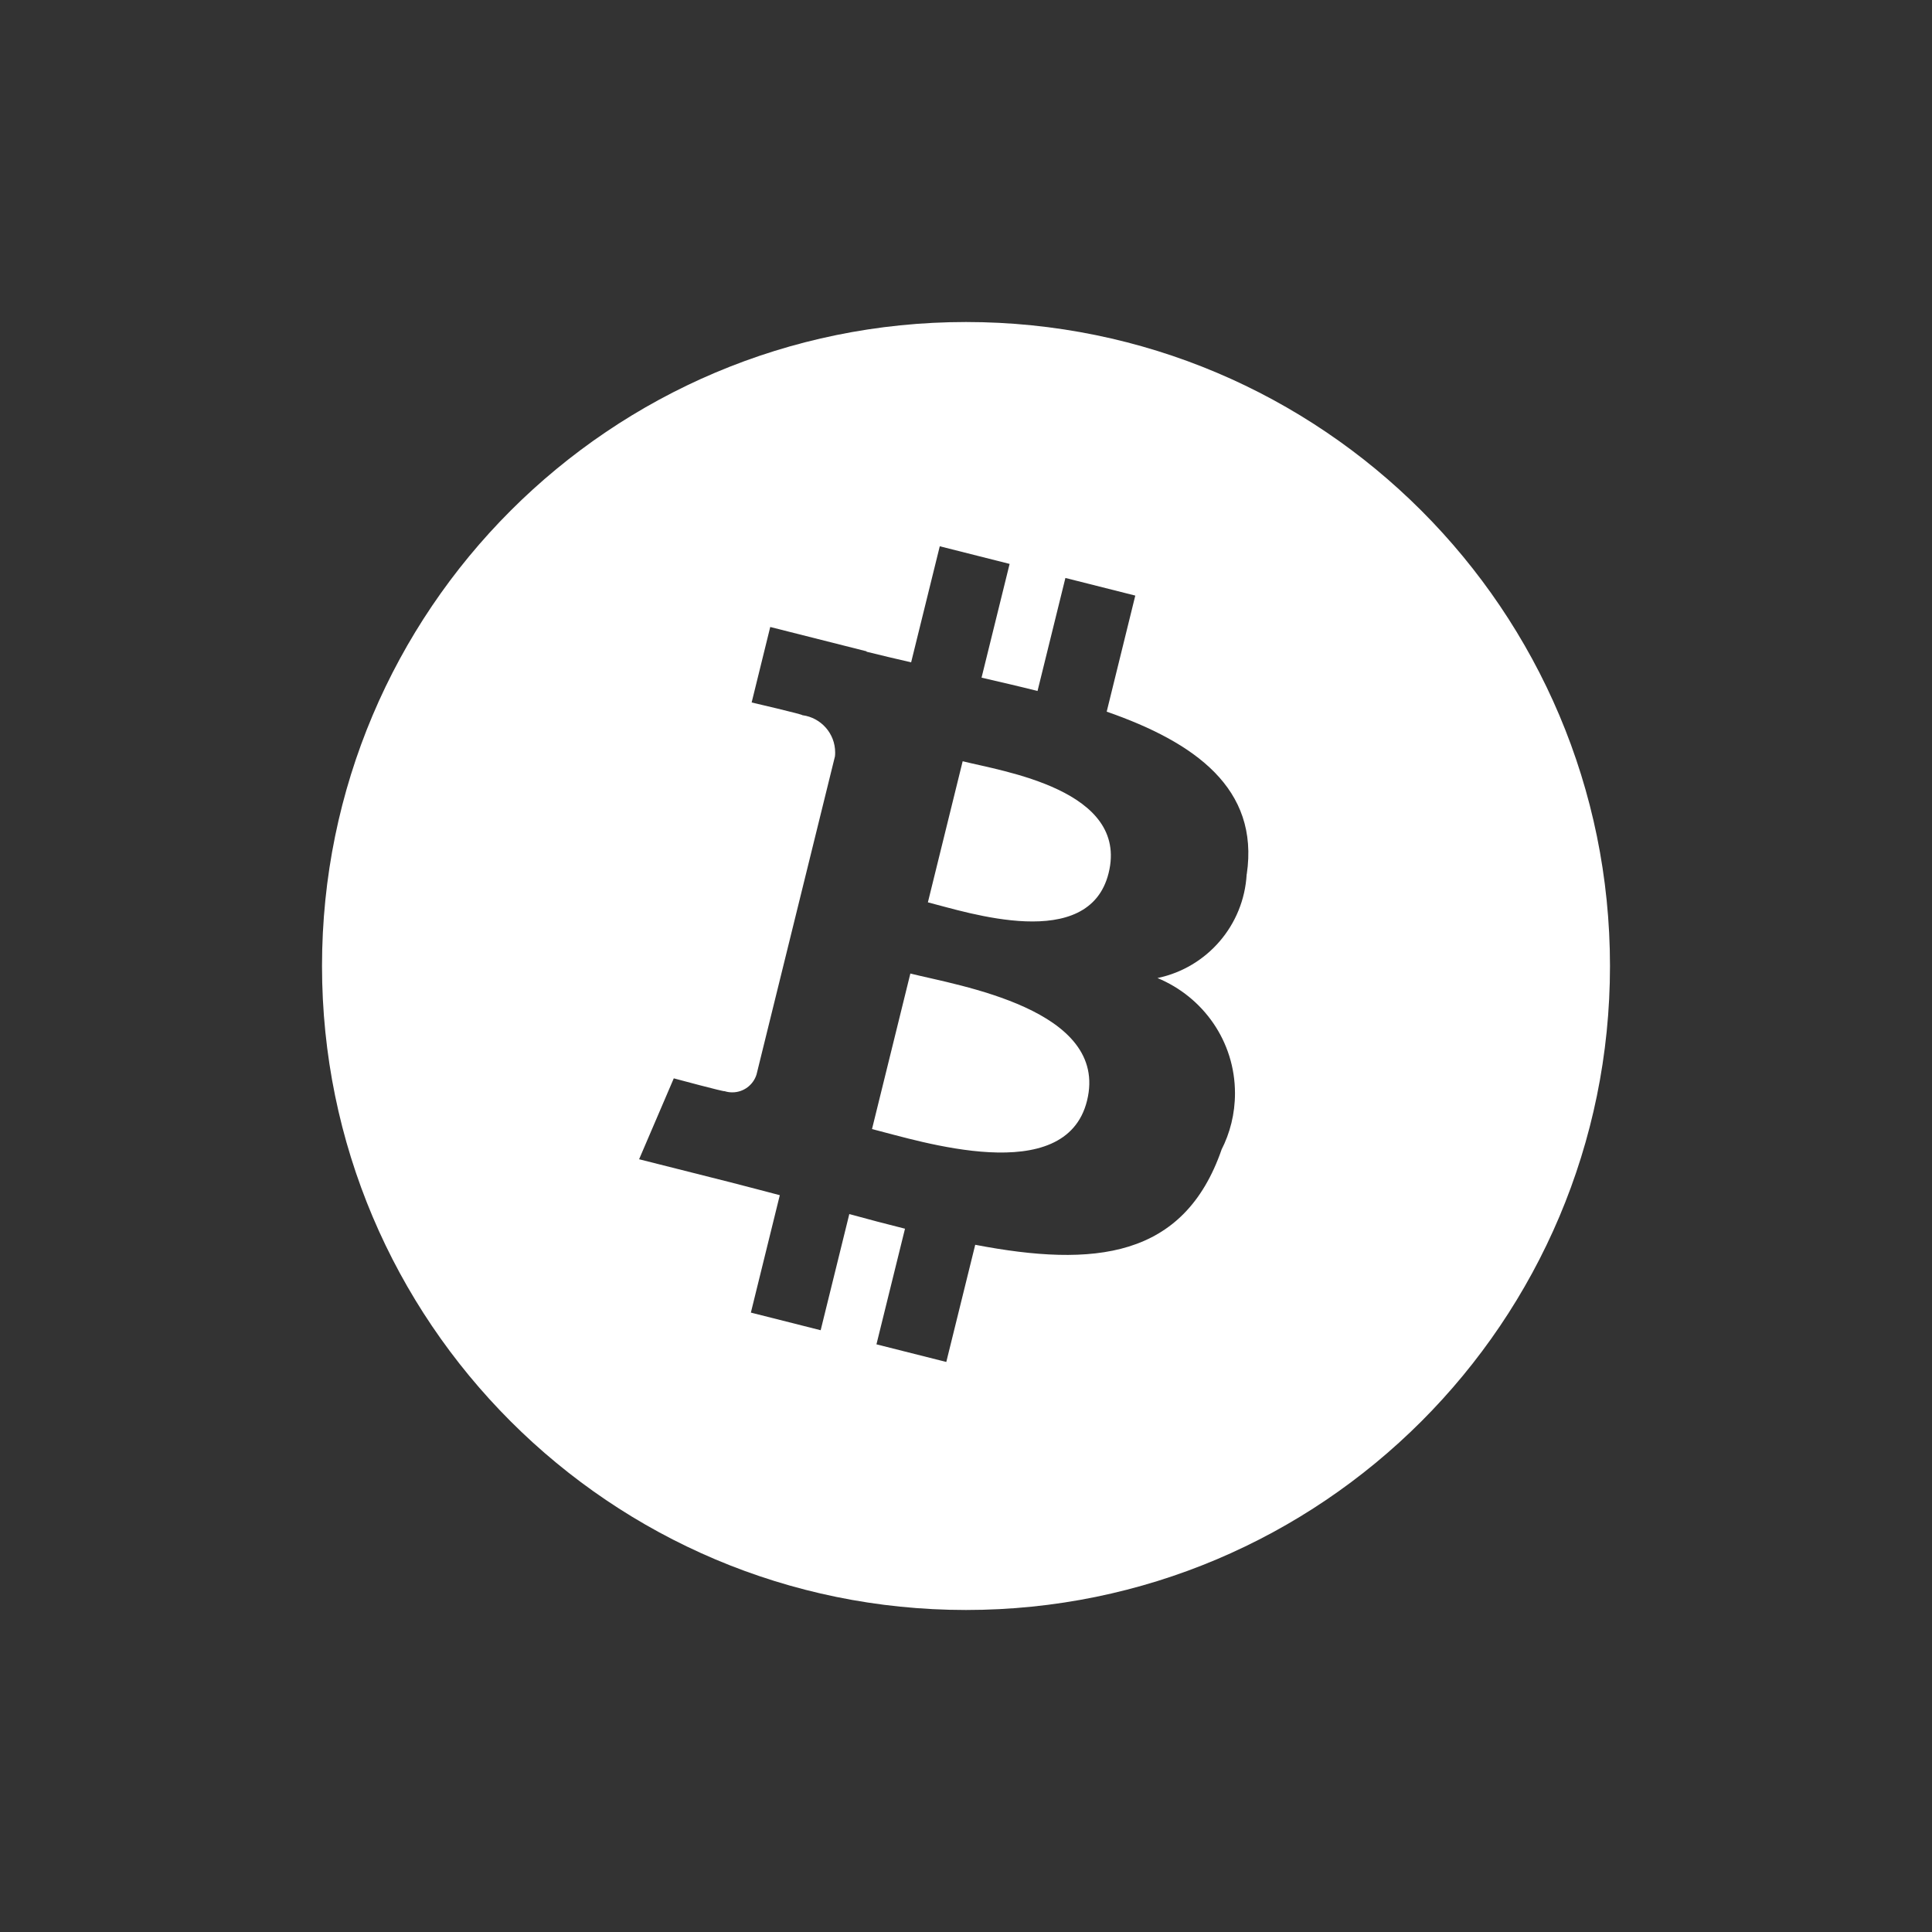 <!-- Generated by IcoMoon.io -->
<svg version="1.1" xmlns="http://www.w3.org/2000/svg" width="40" height="40" viewBox="0 0 40 40">
<rect x="0" y="0" width="40" height="40" fill="#333333" stroke="none"/>
<title>bitcoin</title>
<path fill="#fff" d="M18.848 20.156l-0.794 3.22c0.981 0.246 4.005 1.228 4.452-0.588 0.467-1.895-2.677-2.385-3.658-2.632zM19.931 15.761l-0.72 2.921c0.817 0.206 3.334 1.045 3.742-0.607 0.425-1.724-2.205-2.108-3.021-2.314zM20 6.667c-7.364 0-13.333 5.97-13.333 13.333s5.97 13.333 13.333 13.333c7.364 0 13.333-5.97 13.333-13.333v0c0-7.364-5.97-13.333-13.333-13.333v0zM25.811 18.101c-0.060 1.062-0.825 1.93-1.832 2.145l-0.015 0.003c0.95 0.394 1.605 1.314 1.605 2.387 0 0.423-0.102 0.823-0.283 1.175l0.007-0.014c-0.781 2.256-2.636 2.447-5.102 1.975l-0.599 2.426-1.446-0.365 0.591-2.394c-0.375-0.094-0.758-0.194-1.153-0.303l-0.593 2.405-1.445-0.365 0.599-2.431c-0.338-0.088-0.681-0.18-1.031-0.269l-1.882-0.475 0.718-1.675s1.066 0.287 1.051 0.265c0.048 0.016 0.103 0.025 0.16 0.025 0.236 0 0.435-0.155 0.502-0.369l0.001-0.004 1.623-6.584c0.003-0.024 0.004-0.052 0.004-0.080 0-0.394-0.294-0.72-0.674-0.771l-0.004-0c0.023-0.015-1.051-0.264-1.051-0.264l0.385-1.563 1.995 0.504-0.002 0.008c0.3 0.075 0.609 0.147 0.924 0.22l0.593-2.403 1.446 0.365-0.581 2.355c0.388 0.090 0.779 0.18 1.159 0.276l0.577-2.34 1.447 0.365-0.592 2.403c1.826 0.636 3.162 1.59 2.9 3.364z"></path>
</svg>
